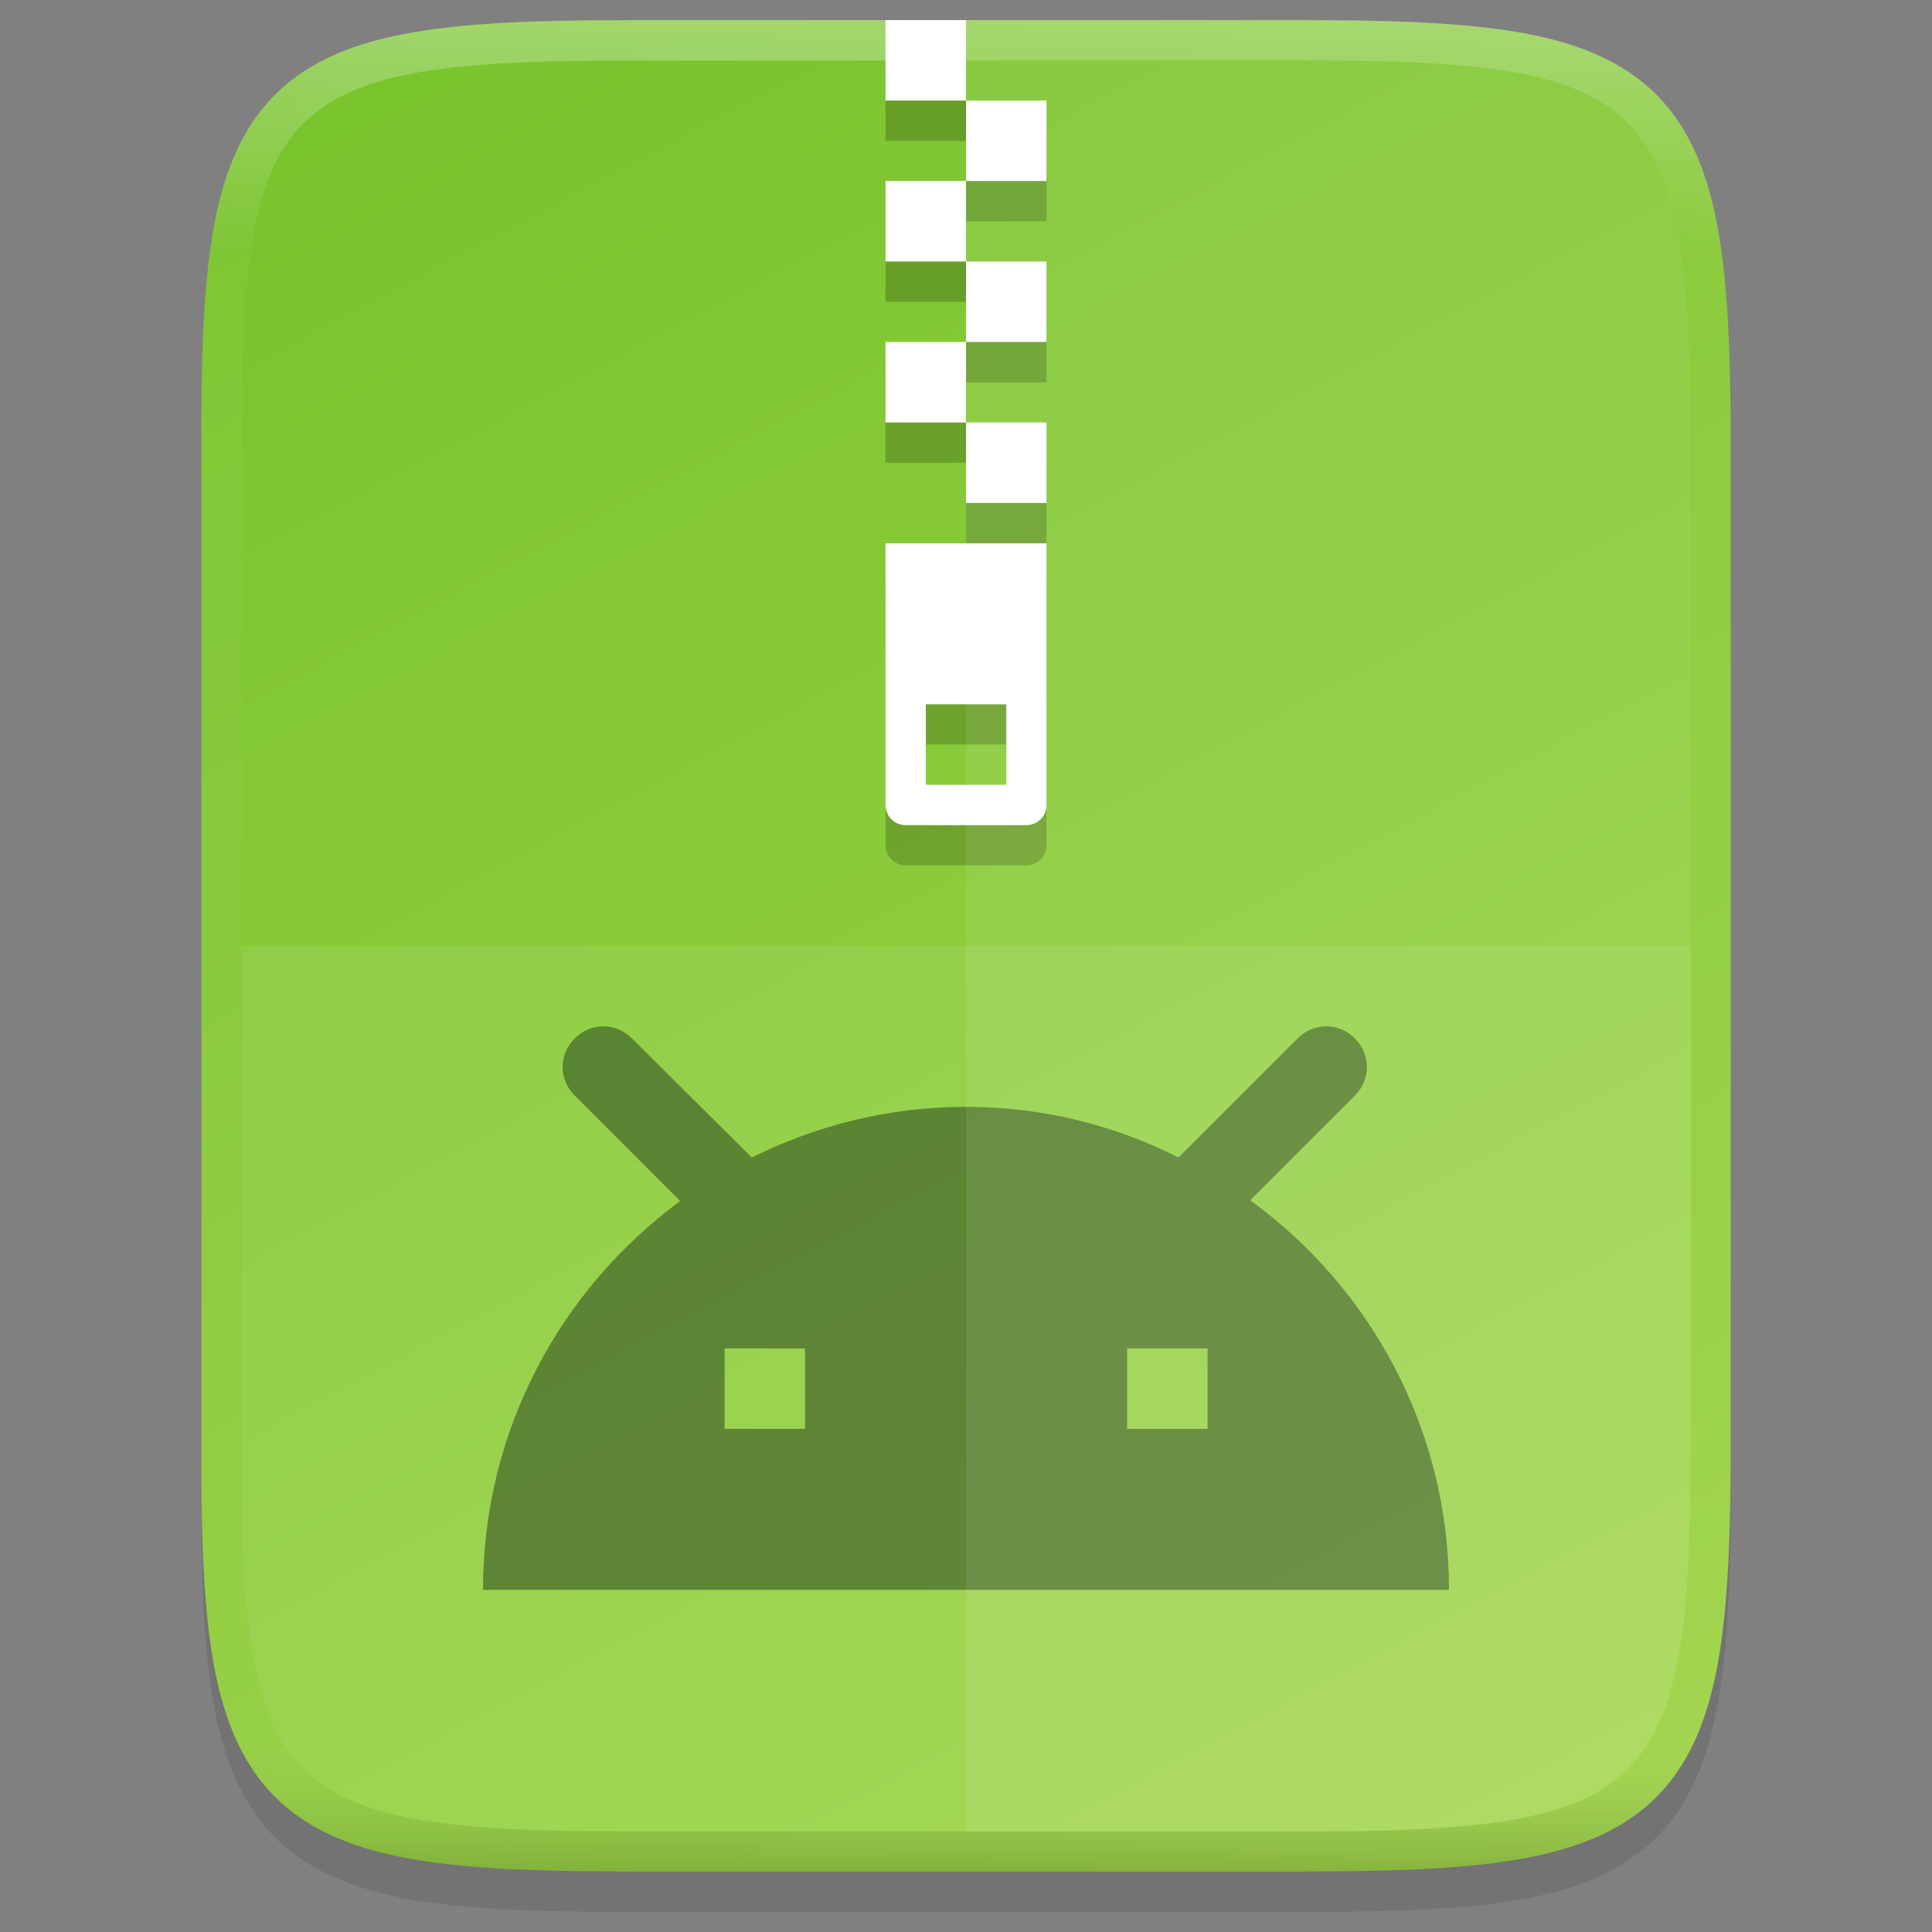 <svg height="48" viewBox="0 0 12.7 12.7" width="48" xmlns="http://www.w3.org/2000/svg" xmlns:xlink="http://www.w3.org/1999/xlink"><rect x="0" y="0" width="12.7" height="12.7" fill="#808080" stroke="none"/><linearGradient id="a" gradientUnits="userSpaceOnUse" x1="6.351" x2="6.351" y1="284.432" y2="296.603"><stop offset="0" stop-color="#fff"/><stop offset=".125" stop-color="#fff" stop-opacity=".098"/><stop offset=".925" stop-color="#fff" stop-opacity=".098"/><stop offset="1" stop-opacity=".498"/></linearGradient><linearGradient id="b" gradientTransform="matrix(0 -.03 -.03 0 15.74 297.926)" gradientUnits="userSpaceOnUse" x1="512" x2="-0" y1="397.994" y2="125.994"><stop offset="0" stop-color="#76c22b"/><stop offset="1" stop-color="#a6d74f"/></linearGradient><g transform="translate(0 -284.3)"><path d="m4.162 284.697c-.588 0-1.051.013-1.432.077-.381.064-.693.184-.921.412-.228.228-.349.54-.412.921-.063.381-.076.845-.073 1.435v3.24 3.242c-.003.589.01 1.053.073 1.434.063.381.184.693.412.921.228.228.54.348.921.412.381.064.844.077 1.432.077h4.376c.588 0 1.051-.013 1.431-.077.38-.064.691-.184.919-.412.228-.228.347-.539.411-.92.064-.381.078-.844.078-1.434v-3.242-3.242c0-.589-.014-1.053-.078-1.434-.064-.381-.184-.692-.411-.92-.228-.228-.538-.348-.919-.412-.38-.064-.843-.077-1.431-.077z" opacity=".1"/><path d="m4.162 284.432c-.588 0-1.052.014-1.432.078-.381.064-.693.184-.921.412-.229.228-.349.539-.412.92-.063.381-.076.845-.073 1.435v3.241 3.242c-.003.589.01 1.053.073 1.433.063.381.184.692.412.92.229.228.54.348.921.412.381.064.844.078 1.432.078h4.376c.588 0 1.051-.014 1.431-.078.38-.064.692-.184.919-.412.228-.228.347-.539.411-.92.064-.381.078-.844.078-1.433v-3.242-3.242c0-.589-.014-1.053-.078-1.433-.064-.381-.184-.692-.411-.92-.228-.228-.539-.348-.919-.412-.38-.064-.843-.078-1.431-.078z" fill="url(#b)"/><path d="m4.163 284.565c-.586 0-1.044.015-1.411.076-.366.061-.647.173-.85.375-.203.202-.314.482-.375.849-.061.366-.074.825-.071 1.412v3.241 3.242c-.003.587.01 1.046.071 1.412.061.366.173.646.375.849.203.202.483.314.85.375.366.061.825.076 1.411.076h4.376c.586 0 1.044-.014 1.409-.076.366-.061.646-.173.847-.375.202-.202.313-.482.375-.849.061-.366.075-.825.075-1.412v-3.242-3.242c0-.587-.014-1.046-.075-1.412-.061-.366-.173-.646-.375-.849-.202-.202-.482-.314-.847-.375-.366-.061-.823-.076-1.409-.076z" fill="none" opacity=".3" stroke="url(#a)" stroke-width=".265"/><path d="m5.821 288.136v1.72c0 .073.059.132.132.132h.794c.073 0 .132-.059.132-.132v-1.72zm.265 1.058h.529v.529h-.529z" opacity=".2"/><path d="m6.35 284.697h-.529v.529h.529zm0 .529v.529h.529v-.529zm0 .529h-.529v.529h.529zm0 .529v.529h.529v-.529zm0 .529h-.529v.529h.529zm0 .529v.529h.529v-.529z" opacity=".2"/><path d="m5.821 287.872v1.72c0 .073.059.132.132.132h.794c.073 0 .132-.059.132-.132v-1.72zm.265 1.058h.529v.529h-.529z" fill="#fff"/><path d="m6.35 284.432h-.529v.529h.529zm0 .529v.529h.529v-.529zm0 .529h-.529v.529h.529zm0 .529v.529h.529v-.529zm0 .529h-.529v.529h.529zm0 .529v.529h.529v-.529z" fill="#fff"/><path d="m8.218 292.19.688-.688c.106-.106.106-.27 0-.376s-.27-.106-.376 0l-.783.783c-.418-.212-.894-.333-1.397-.333-.508 0-.984.122-1.408.333l-.788-.783c-.106-.106-.27-.106-.376 0-.106.106-.106.27 0 .376l.693.693c-.783.577-1.296 1.503-1.296 2.556h6.35c0-1.053-.513-1.984-1.307-2.561zm-2.926 1.503h-.529v-.529h.529zm2.646 0h-.529v-.529h.529z" fill="#0c2809" opacity=".5" stroke-width=".529"/><g fill="#fff"><path d="m1.588 290.518v3.242c-.011 2.339.24 2.579 2.575 2.579h4.376c2.335 0 2.575-.24 2.575-2.579v-3.242z" opacity=".08"/><path d="m6.35 284.697v11.642h2.188c2.335 0 2.575-.24 2.575-2.579v-3.242-3.242c0-2.339-.24-2.579-2.575-2.579z" opacity=".08"/></g></g></svg>